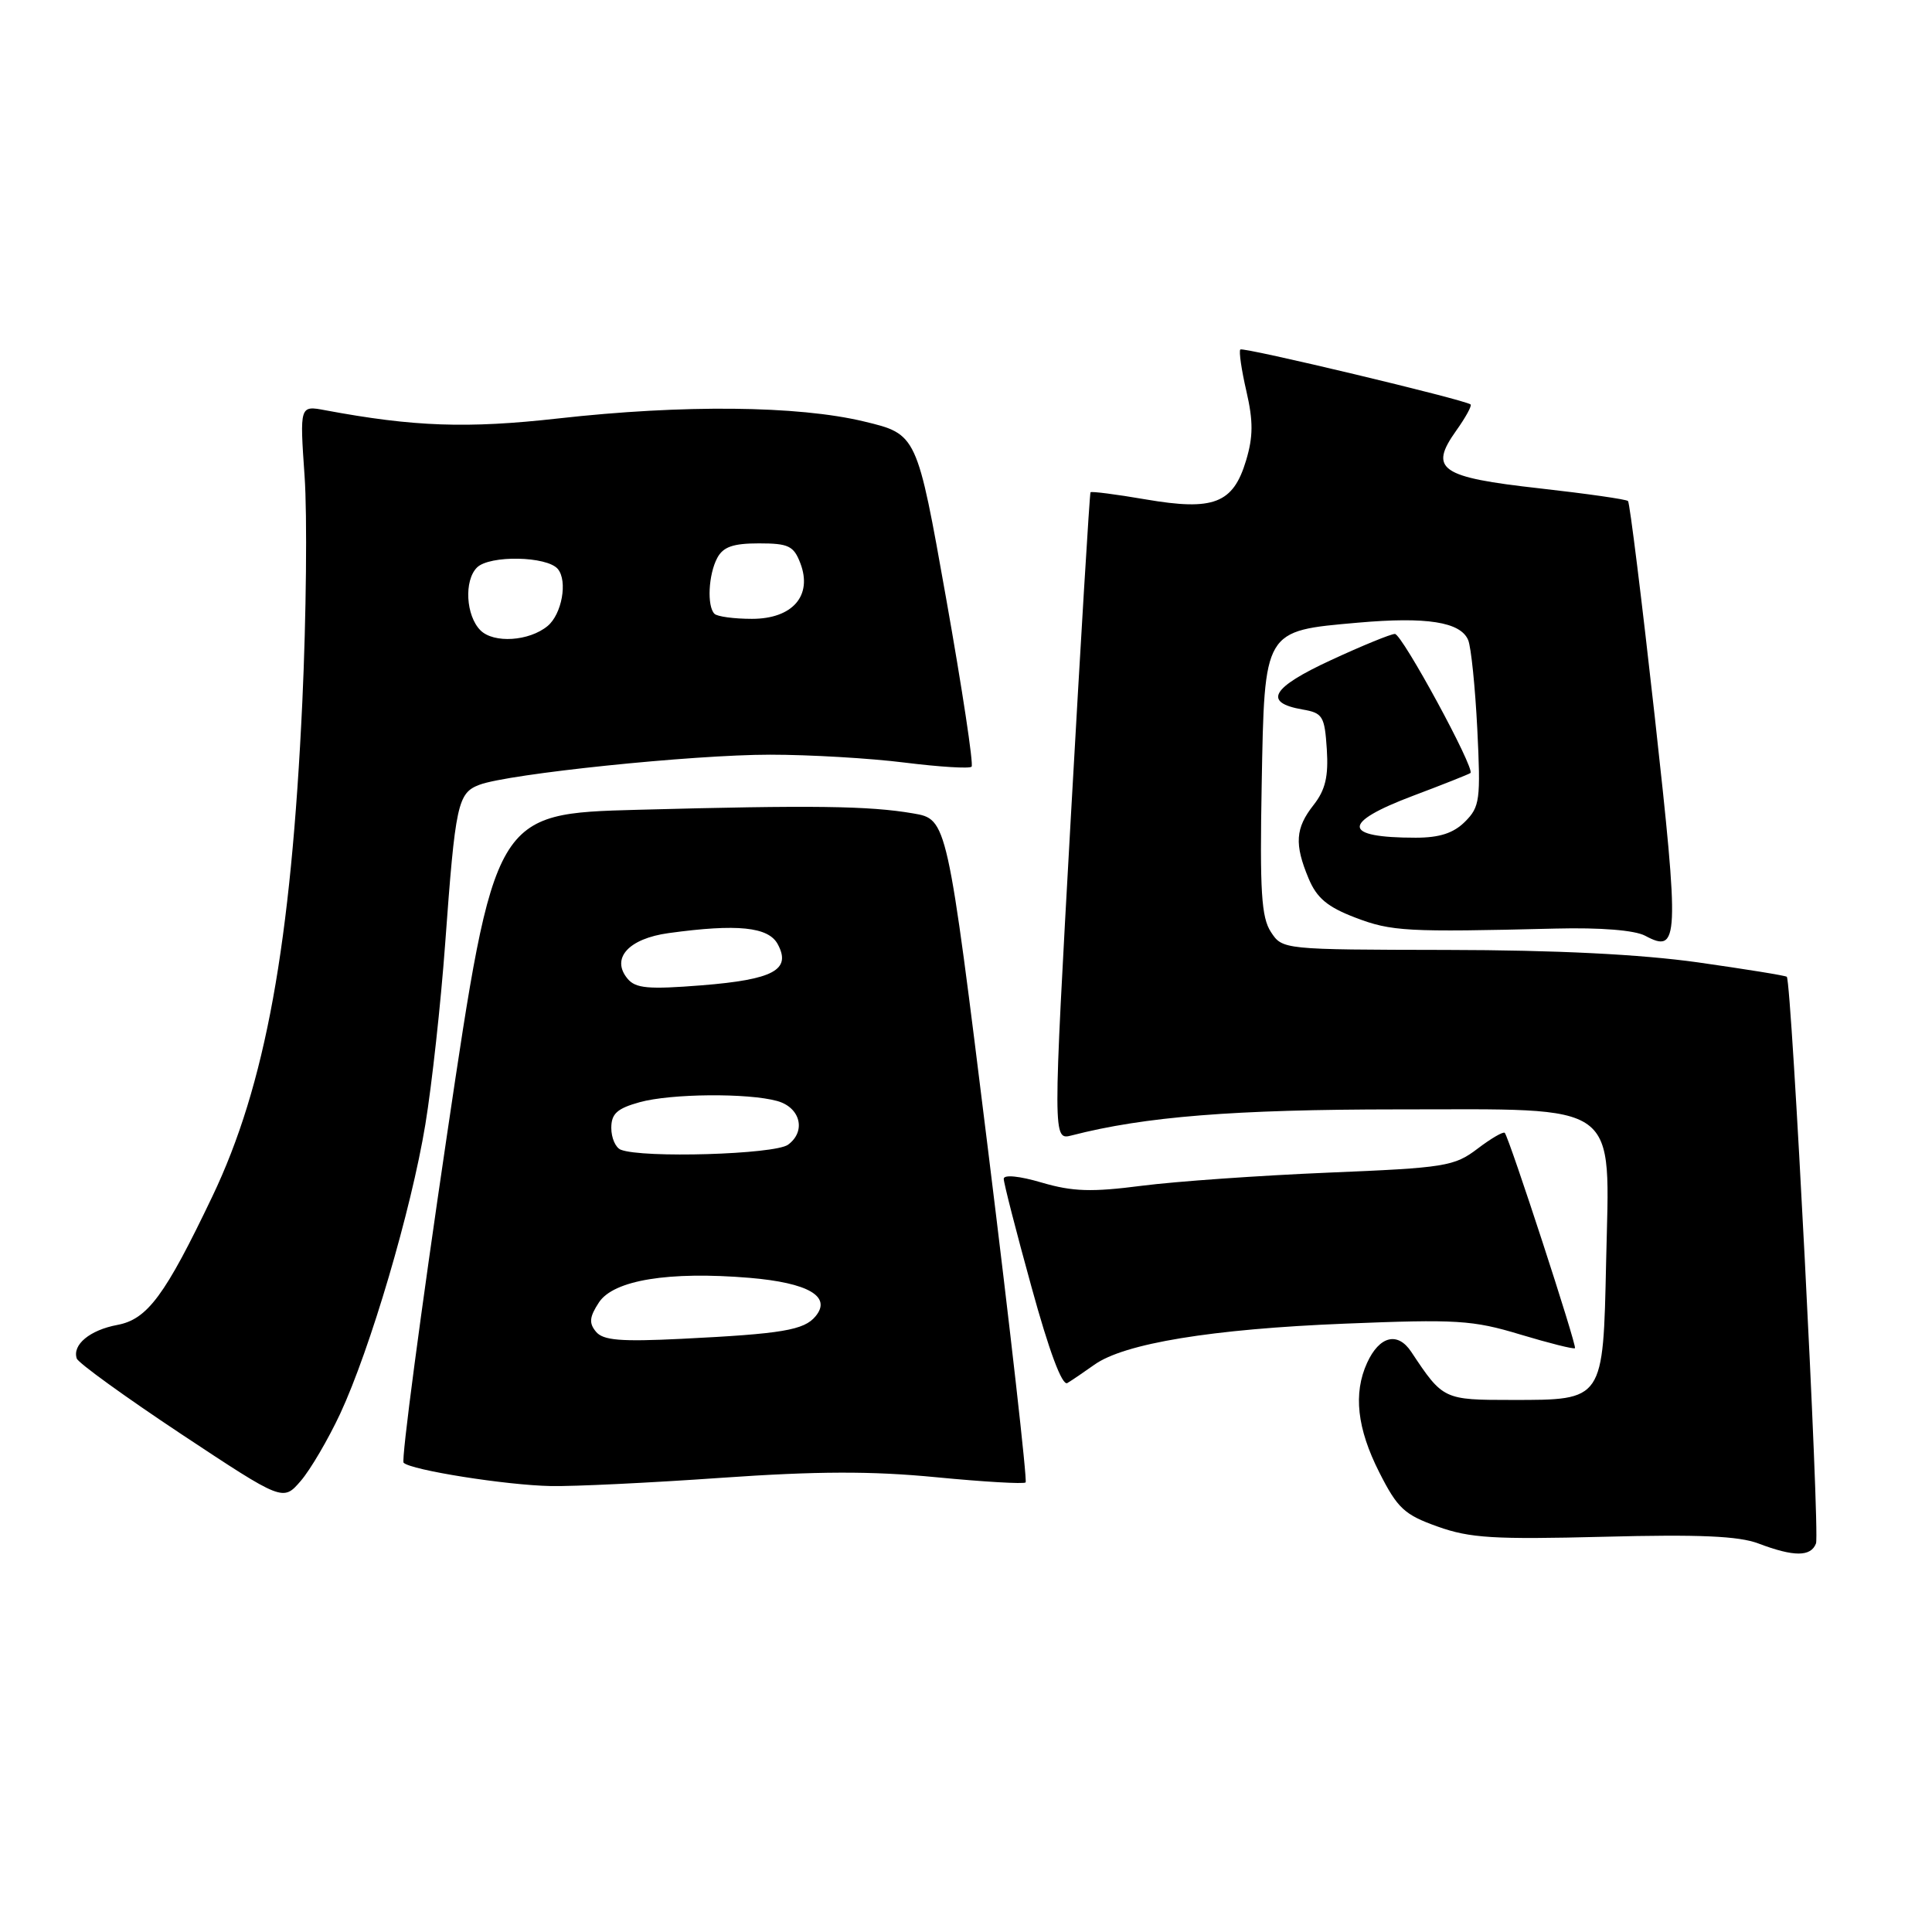 <?xml version="1.0" encoding="UTF-8" standalone="no"?>
<!DOCTYPE svg PUBLIC "-//W3C//DTD SVG 1.1//EN" "http://www.w3.org/Graphics/SVG/1.1/DTD/svg11.dtd" >
<svg xmlns="http://www.w3.org/2000/svg" xmlns:xlink="http://www.w3.org/1999/xlink" version="1.1" viewBox="0 0 256 256">
 <g >
 <path fill="currentColor"
d=" M 240.63 204.51 C 241.16 203.13 237.40 130.07 236.76 129.43 C 236.61 129.27 231.31 128.42 224.99 127.52 C 217.34 126.45 206.21 125.89 191.72 125.87 C 170.00 125.83 169.93 125.83 168.40 123.49 C 167.14 121.56 166.92 118.11 167.18 103.98 C 167.56 83.34 167.40 83.62 179.90 82.51 C 189.04 81.70 193.53 82.41 194.54 84.81 C 194.93 85.74 195.47 91.06 195.75 96.62 C 196.21 105.98 196.09 106.91 194.13 108.87 C 192.60 110.40 190.75 111.00 187.58 111.00 C 177.82 111.00 177.70 109.04 187.25 105.44 C 191.24 103.94 194.65 102.58 194.84 102.43 C 195.50 101.90 185.78 84.00 184.83 84.00 C 184.30 84.00 180.48 85.56 176.34 87.48 C 168.46 91.12 167.32 93.09 172.58 94.01 C 175.27 94.47 175.52 94.88 175.81 99.28 C 176.04 102.89 175.62 104.67 174.06 106.66 C 171.64 109.73 171.49 111.85 173.40 116.41 C 174.48 118.99 175.89 120.18 179.59 121.59 C 184.38 123.42 186.38 123.53 206.13 123.04 C 212.12 122.89 216.61 123.26 217.99 123.99 C 222.47 126.39 222.55 124.65 219.26 94.92 C 217.54 79.46 215.95 66.62 215.72 66.39 C 215.50 66.16 210.22 65.41 204.00 64.71 C 190.82 63.24 189.30 62.20 192.95 57.07 C 194.20 55.32 195.06 53.75 194.86 53.59 C 194.08 52.96 164.72 45.95 164.35 46.31 C 164.14 46.53 164.50 49.01 165.15 51.82 C 166.07 55.81 166.06 57.86 165.11 61.02 C 163.40 66.72 160.82 67.72 151.79 66.17 C 147.89 65.50 144.62 65.08 144.50 65.23 C 144.38 65.38 143.21 84.76 141.89 108.30 C 139.50 151.09 139.50 151.09 142.00 150.45 C 151.68 147.95 163.49 147.01 185.18 147.00 C 215.11 147.00 213.28 145.66 212.82 167.19 C 212.42 185.65 212.52 185.50 200.38 185.50 C 191.27 185.50 191.21 185.47 187.00 179.13 C 185.20 176.41 182.77 177.02 181.14 180.60 C 179.30 184.64 179.82 189.28 182.75 195.07 C 185.18 199.87 186.08 200.71 190.50 202.28 C 194.77 203.81 197.97 204.00 212.50 203.63 C 225.13 203.30 230.40 203.53 233.00 204.52 C 237.70 206.30 239.95 206.30 240.63 204.51 Z  M 45.07 187.34 C 49.05 178.79 54.49 160.35 56.36 149.00 C 57.22 143.78 58.41 132.97 58.99 125.00 C 60.34 106.50 60.65 105.08 63.52 103.99 C 67.36 102.53 91.78 100.00 102.03 100.00 C 107.27 100.00 115.31 100.47 119.90 101.05 C 124.49 101.62 128.47 101.87 128.74 101.59 C 129.02 101.32 127.50 91.29 125.37 79.31 C 121.50 57.53 121.50 57.53 114.50 55.85 C 105.73 53.74 90.51 53.59 73.94 55.45 C 61.90 56.80 54.83 56.55 43.10 54.36 C 39.71 53.72 39.71 53.72 40.36 63.11 C 40.72 68.27 40.58 81.72 40.06 93.00 C 38.56 125.17 35.17 143.82 28.14 158.53 C 21.87 171.66 19.54 174.81 15.55 175.56 C 11.91 176.24 9.56 178.18 10.17 180.01 C 10.37 180.60 16.60 185.10 24.01 190.02 C 37.50 198.95 37.50 198.95 39.85 196.23 C 41.14 194.73 43.48 190.73 45.07 187.34 Z  M 95.55 195.82 C 108.31 194.93 115.47 194.91 124.04 195.74 C 130.33 196.35 135.67 196.66 135.90 196.43 C 136.13 196.20 133.89 176.33 130.91 152.28 C 125.50 108.55 125.50 108.55 121.00 107.78 C 115.14 106.77 107.63 106.68 84.52 107.30 C 65.55 107.81 65.55 107.81 59.21 150.51 C 55.73 174.00 53.15 193.49 53.48 193.82 C 54.47 194.80 67.08 196.80 73.00 196.91 C 76.03 196.97 86.17 196.48 95.55 195.82 Z  M 145.00 180.84 C 148.95 178.01 160.56 176.10 178.21 175.39 C 193.01 174.79 195.14 174.92 201.45 176.83 C 205.28 177.98 208.53 178.80 208.69 178.64 C 208.98 178.36 200.00 150.83 199.39 150.11 C 199.20 149.90 197.58 150.84 195.78 152.21 C 192.70 154.55 191.50 154.74 176.00 155.38 C 166.93 155.76 155.81 156.54 151.29 157.12 C 144.64 157.98 142.14 157.90 138.04 156.70 C 135.07 155.82 133.00 155.62 133.00 156.20 C 133.00 156.75 134.65 163.20 136.68 170.54 C 139.01 179.03 140.74 183.67 141.43 183.26 C 142.02 182.91 143.62 181.82 145.00 180.84 Z  M 63.66 83.52 C 61.73 81.58 61.47 76.93 63.20 75.20 C 64.86 73.54 72.49 73.68 73.92 75.40 C 75.24 77.00 74.45 81.38 72.56 82.95 C 70.12 84.97 65.42 85.28 63.66 83.52 Z  M 94.67 81.33 C 93.66 80.32 93.87 76.12 95.04 73.93 C 95.82 72.46 97.14 72.00 100.56 72.00 C 104.49 72.00 105.17 72.33 106.05 74.63 C 107.69 78.93 105.02 82.00 99.64 82.00 C 97.27 82.00 95.03 81.70 94.67 81.33 Z  M 78.97 176.46 C 78.02 175.32 78.10 174.50 79.36 172.58 C 81.30 169.62 88.61 168.43 99.31 169.32 C 107.12 169.98 110.24 171.80 108.06 174.42 C 106.54 176.25 103.67 176.74 90.33 177.40 C 82.22 177.80 79.92 177.61 78.97 176.46 Z  M 82.25 152.34 C 81.56 152.06 81.00 150.77 81.00 149.46 C 81.00 147.58 81.76 146.88 84.75 146.05 C 88.90 144.90 99.11 144.81 102.99 145.89 C 106.07 146.75 106.84 149.91 104.42 151.68 C 102.65 152.97 85.11 153.49 82.25 152.34 Z  M 83.15 129.68 C 80.92 126.99 83.28 124.37 88.60 123.64 C 97.71 122.39 101.83 122.81 103.06 125.12 C 104.88 128.51 102.49 129.80 92.97 130.56 C 85.90 131.12 84.22 130.97 83.15 129.68 Z "/>
</g>
</svg>